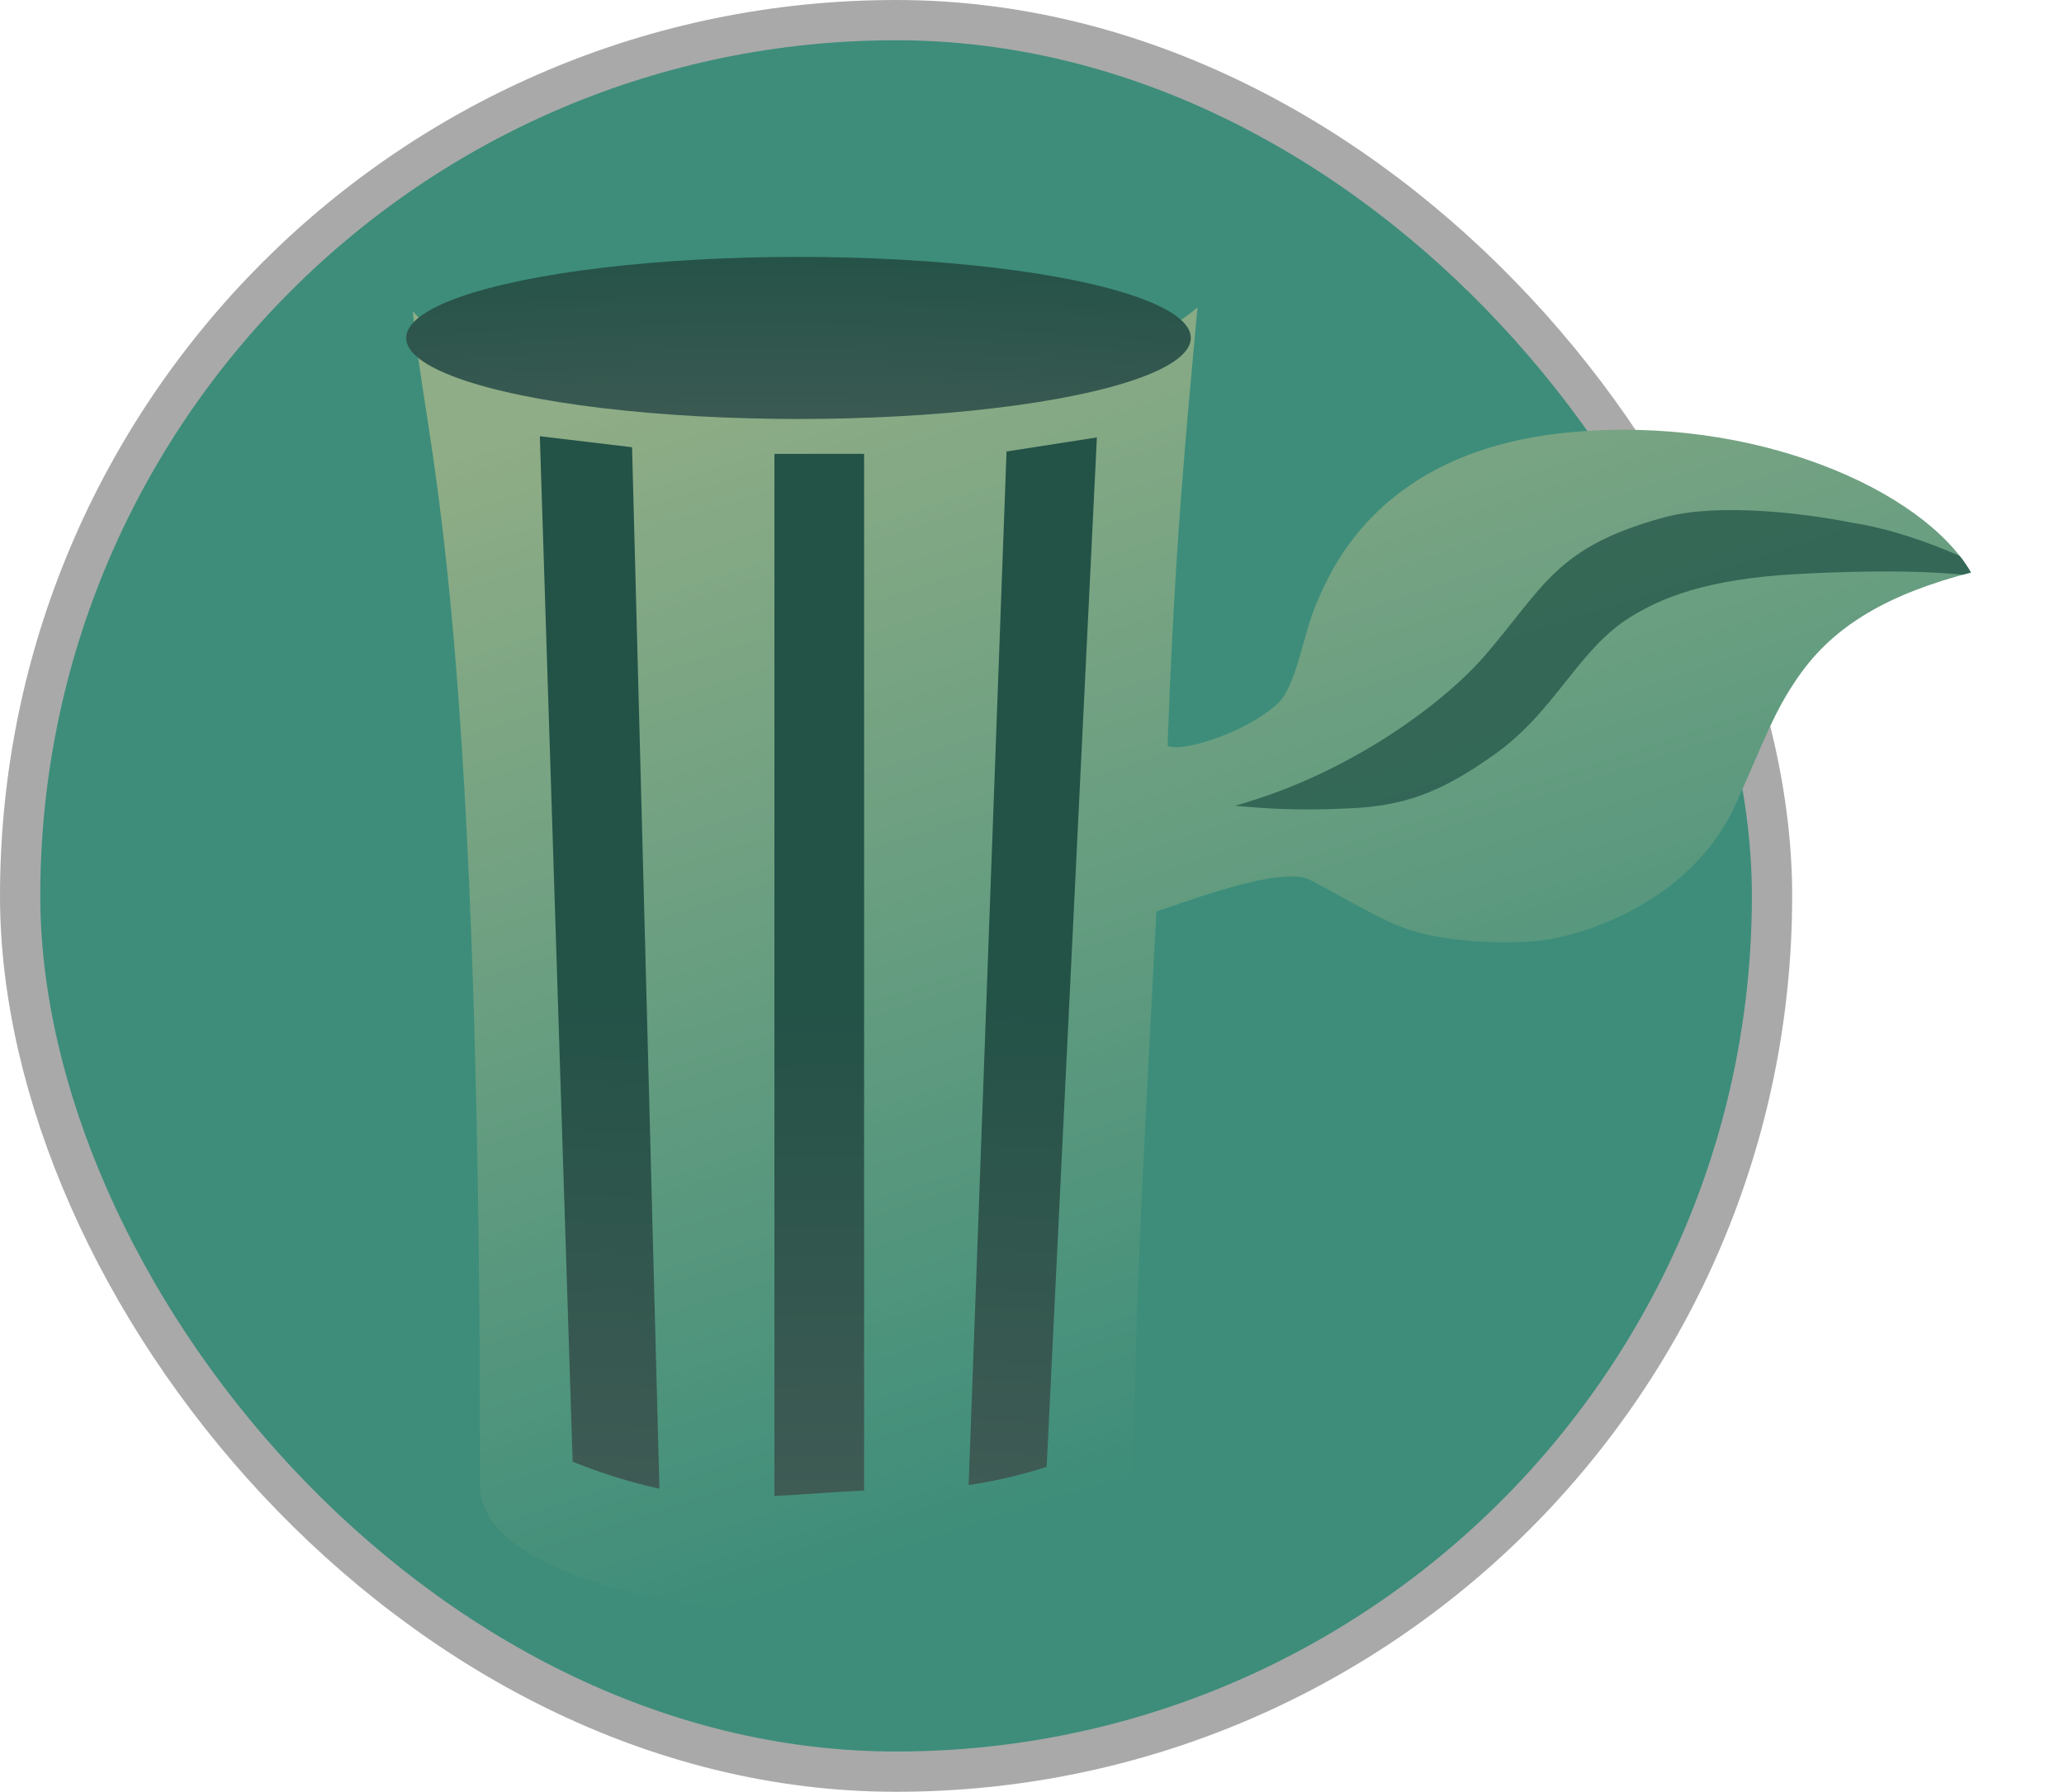 <svg width="205" height="178" viewBox="0 0 205 178" fill="none" xmlns="http://www.w3.org/2000/svg">
<rect x="2" y="2" width="174" height="174" rx="87" fill="#3D8D7A"/>
<rect x="2" y="2" width="174" height="174" rx="87" stroke="#A9A9A9" stroke-width="4"/>
<g filter="url(#filter0_d_3115_11141)">
<path d="M41.001 28.052C42.114 41.592 47.68 53.669 47.68 144.062C46.12 160.516 112.626 163.078 112.626 144.062C112.626 127.594 113.739 109.296 114.852 87.704C118.193 86.606 127.252 83.16 130.069 84.549C131.652 85.329 137.491 88.734 139.347 89.306C143.058 90.77 150.84 91.227 154.934 90.266C162.727 88.436 169.407 83.678 172.376 77.091C175.345 70.503 176.136 67.924 178.685 64.282C182.196 59.266 187.586 56.155 195.757 54.035C191.056 45.862 174.232 38.298 155.676 40.128C137.12 41.958 132.296 53.547 130.811 56.963C129.327 60.378 128.767 65.558 126.729 67.21C123.389 70.138 117.079 71.967 115.966 71.235C116.708 50.741 117.821 40.128 118.936 27.686C111.974 33.847 95.138 36.113 78.835 35.869C61.245 35.606 44.275 32.42 41.001 28.052Z" fill="url(#paint0_linear_3115_11141)"/>
<g filter="url(#filter1_i_3115_11141)">
<ellipse cx="79.309" cy="27.887" rx="38.967" ry="8.051" fill="url(#paint1_radial_3115_11141)"/>
</g>
<path opacity="0.7" d="M122.646 77.205C125.615 77.457 128.591 77.727 134.151 77.457C139.346 77.205 143.057 75.993 148.624 71.968C154.562 67.674 156.747 61.655 161.984 58.427C164.953 56.597 169.42 54.685 178.314 54.197C183.121 53.934 189.57 53.727 194.946 54.249L195.756 54.035C195.756 54.035 195.385 53.303 194.643 52.382C191.559 51.04 187.793 49.681 183.88 49.074C178.685 48.041 170.447 47.153 165.324 48.546C154.562 51.474 153.449 55.343 147.511 62.249C143.559 66.844 134.225 73.985 122.646 77.205Z" fill="url(#paint2_linear_3115_11141)"/>
<path d="M65.494 145.052L62.777 41.587L53.618 40.496L56.877 142.366C59.668 143.497 62.55 144.395 65.494 145.052Z" fill="url(#paint3_linear_3115_11141)"/>
<path d="M85.824 145.229V42.246H76.917V145.77C79.886 145.631 82.847 145.368 85.824 145.229Z" fill="url(#paint4_linear_3115_11141)"/>
<path d="M103.956 142.878L108.944 40.613L99.971 42.011L96.207 144.686C98.837 144.298 101.429 143.694 103.956 142.878Z" fill="url(#paint5_linear_3115_11141)"/>
</g>
<defs>
<filter id="filter0_d_3115_11141" x="31.817" y="14.153" width="172.465" height="154.594" filterUnits="userSpaceOnUse" color-interpolation-filters="sRGB">
<feFlood flood-opacity="0" result="BackgroundImageFix"/>
<feColorMatrix in="SourceAlpha" type="matrix" values="0 0 0 0 0 0 0 0 0 0 0 0 0 0 0 0 0 0 127 0" result="hardAlpha"/>
<feOffset dy="2.842"/>
<feGaussianBlur stdDeviation="4.262"/>
<feComposite in2="hardAlpha" operator="out"/>
<feColorMatrix type="matrix" values="0 0 0 0 0.102 0 0 0 0 0.102 0 0 0 0 0.102 0 0 0 0.25 0"/>
<feBlend mode="normal" in2="BackgroundImageFix" result="effect1_dropShadow_3115_11141"/>
<feBlend mode="normal" in="SourceGraphic" in2="effect1_dropShadow_3115_11141" result="shape"/>
</filter>
<filter id="filter1_i_3115_11141" x="40.341" y="19.836" width="77.935" height="18.943" filterUnits="userSpaceOnUse" color-interpolation-filters="sRGB">
<feFlood flood-opacity="0" result="BackgroundImageFix"/>
<feBlend mode="normal" in="SourceGraphic" in2="BackgroundImageFix" result="shape"/>
<feColorMatrix in="SourceAlpha" type="matrix" values="0 0 0 0 0 0 0 0 0 0 0 0 0 0 0 0 0 0 127 0" result="hardAlpha"/>
<feMorphology radius="1.421" operator="dilate" in="SourceAlpha" result="effect1_innerShadow_3115_11141"/>
<feOffset dy="2.842"/>
<feGaussianBlur stdDeviation="4.262"/>
<feComposite in2="hardAlpha" operator="arithmetic" k2="-1" k3="1"/>
<feColorMatrix type="matrix" values="0 0 0 0 0.082 0 0 0 0 0.188 0 0 0 0 0.161 0 0 0 1 0"/>
<feBlend mode="normal" in2="shape" result="effect1_innerShadow_3115_11141"/>
</filter>
<linearGradient id="paint0_linear_3115_11141" x1="85.905" y1="-7.813" x2="134.036" y2="138.246" gradientUnits="userSpaceOnUse">
<stop offset="0.227" stop-color="#8FAD86"/>
<stop offset="1" stop-color="#3D8D7A"/>
</linearGradient>
<radialGradient id="paint1_radial_3115_11141" cx="0" cy="0" r="1" gradientUnits="userSpaceOnUse" gradientTransform="translate(80.864 77.325) rotate(-89.496) scale(74.953 225.133)">
<stop offset="0.402" stop-color="#495E59"/>
<stop offset="0.791" stop-color="#235247"/>
</radialGradient>
<linearGradient id="paint2_linear_3115_11141" x1="45.612" y1="121.636" x2="195.841" y2="54.099" gradientUnits="userSpaceOnUse">
<stop stop-color="#3D3D3D"/>
<stop offset="0.539" stop-color="#1E5044"/>
</linearGradient>
<linearGradient id="paint3_linear_3115_11141" x1="52.739" y1="278.051" x2="63.058" y2="25.301" gradientUnits="userSpaceOnUse">
<stop offset="0.45" stop-color="#495E59"/>
<stop offset="0.72" stop-color="#235247"/>
</linearGradient>
<linearGradient id="paint4_linear_3115_11141" x1="82.313" y1="275.622" x2="81.057" y2="27.476" gradientUnits="userSpaceOnUse">
<stop offset="0.45" stop-color="#495E59"/>
<stop offset="0.72" stop-color="#235247"/>
</linearGradient>
<linearGradient id="paint5_linear_3115_11141" x1="95.265" y1="277.07" x2="104.8" y2="25.43" gradientUnits="userSpaceOnUse">
<stop offset="0.45" stop-color="#495E59"/>
<stop offset="0.72" stop-color="#235247"/>
</linearGradient>
</defs>
</svg>
